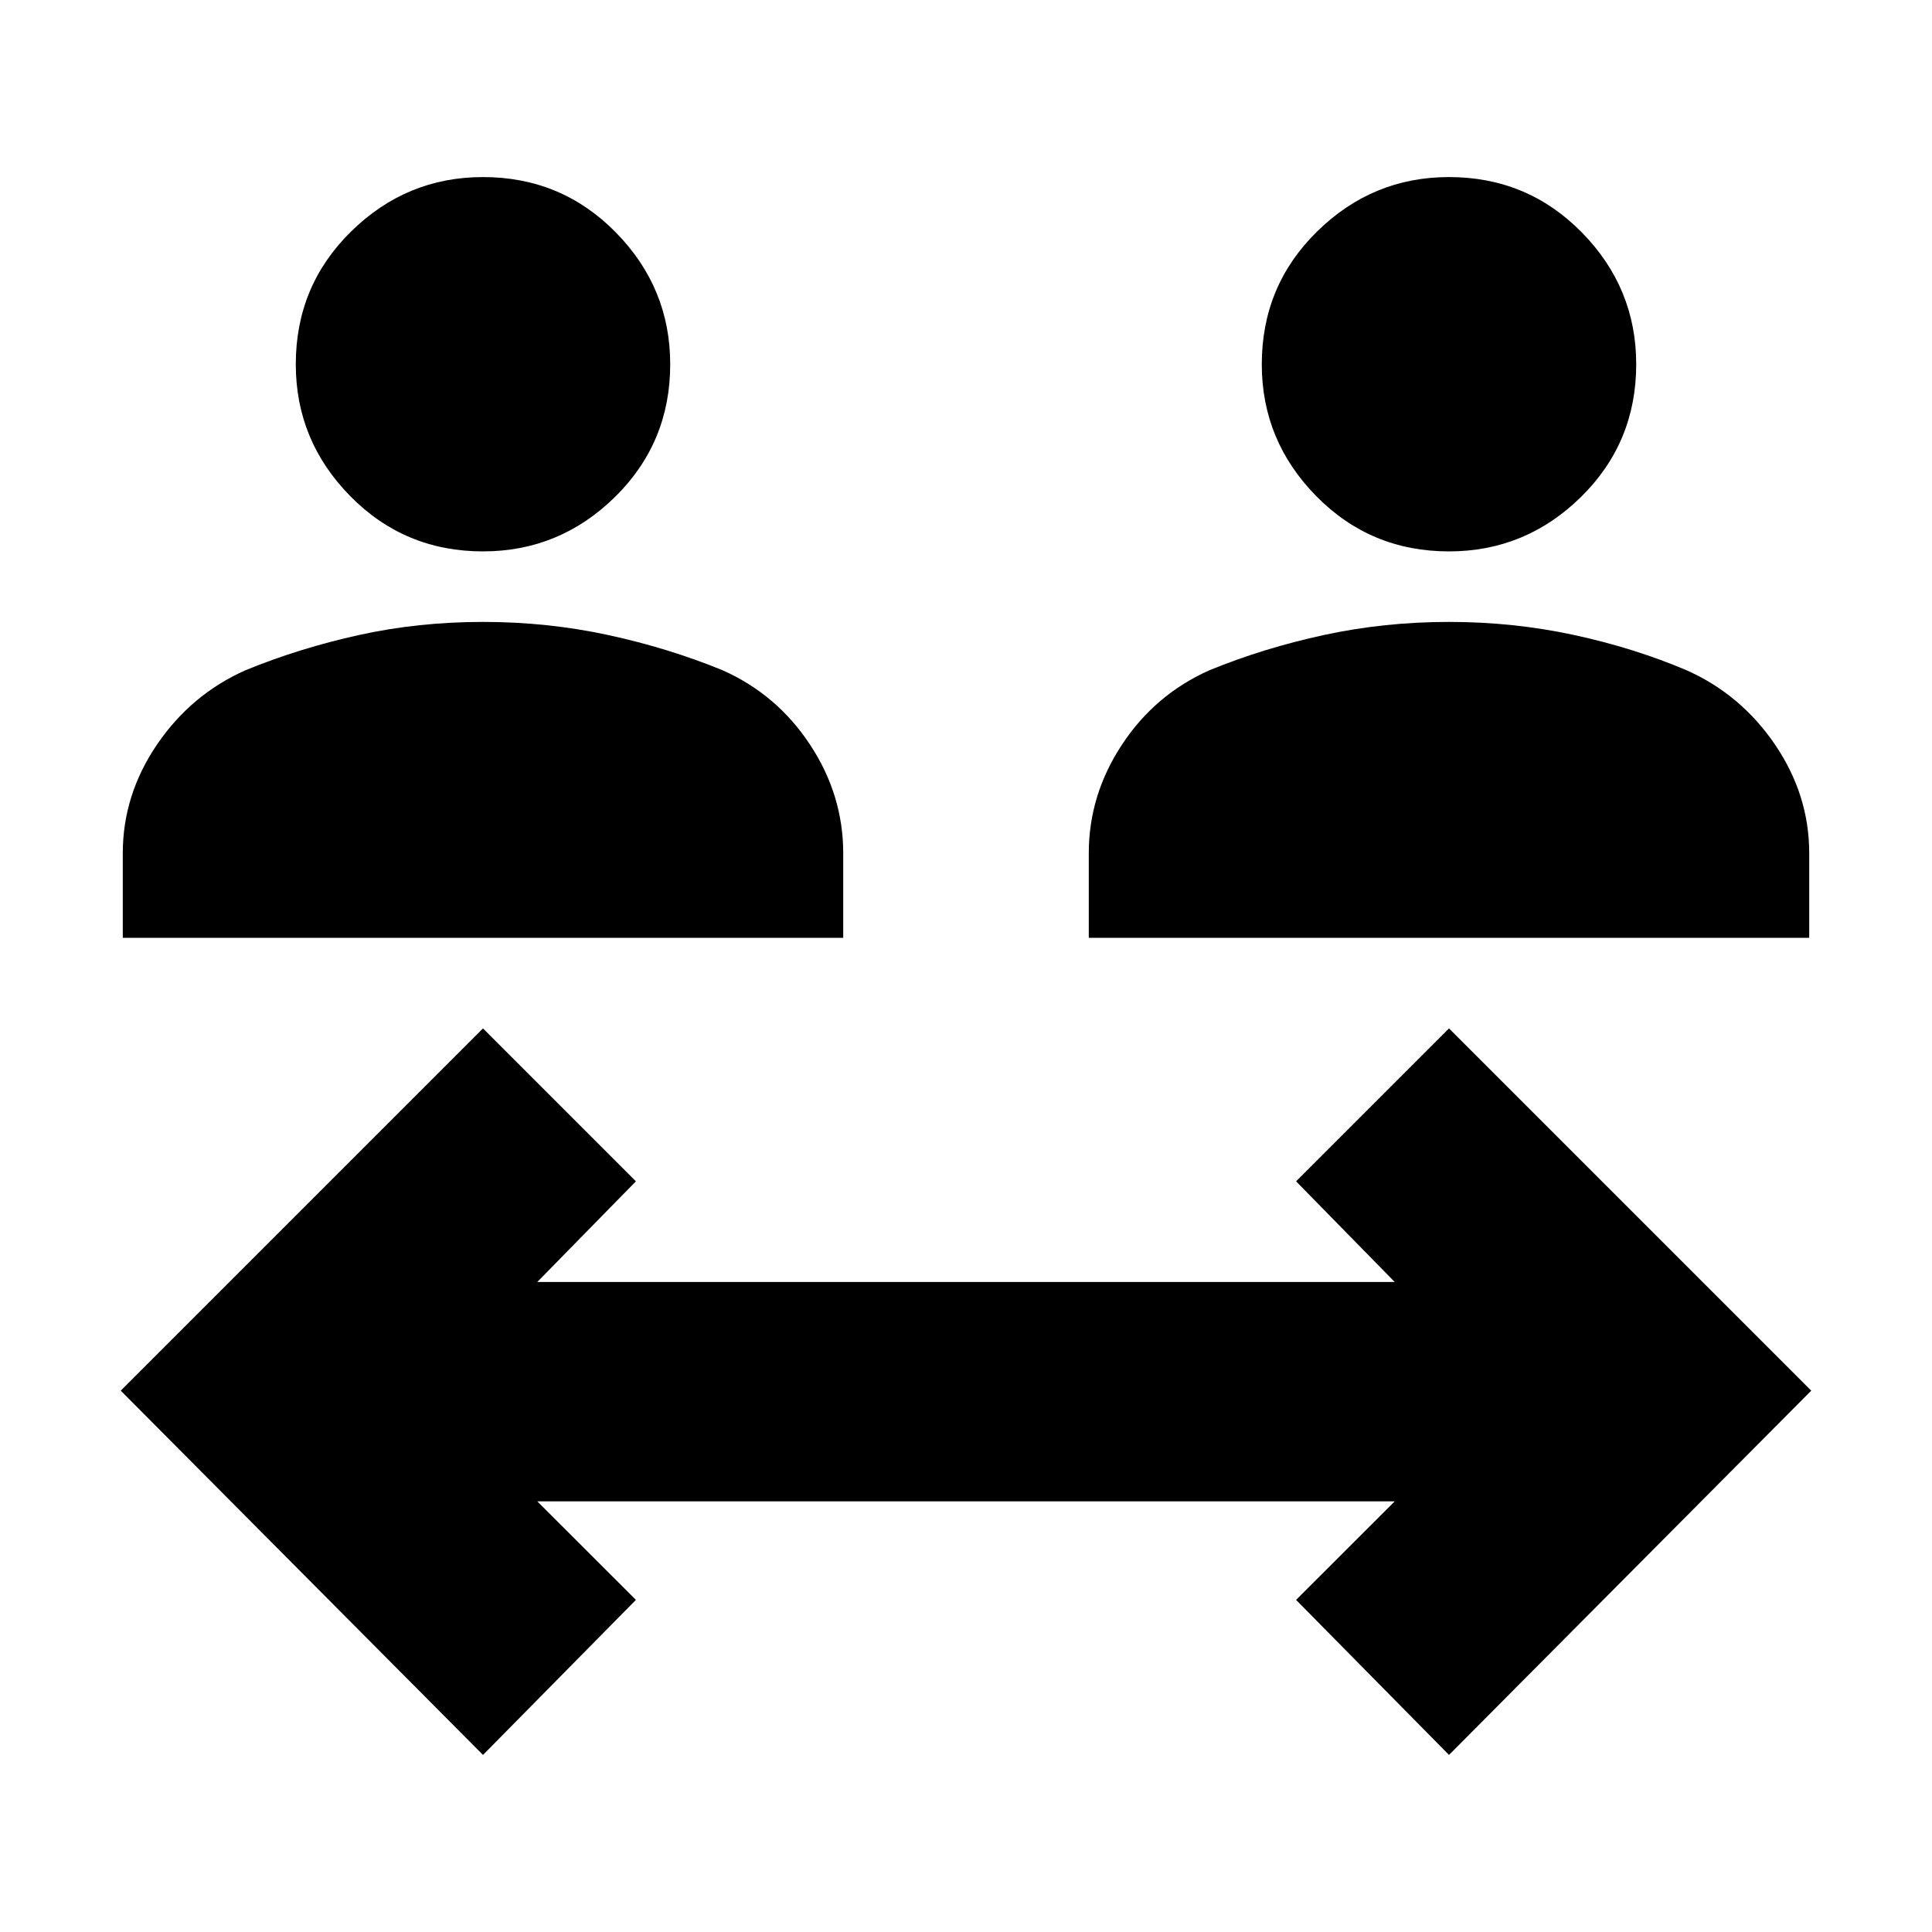 <svg xmlns="http://www.w3.org/2000/svg" height="20" width="20"><path d="M5 5.708q-.812 0-1.375-.573t-.563-1.364q0-.813.573-1.375.573-.563 1.365-.563.812 0 1.375.573t.563 1.365q0 .812-.573 1.375-.573.562-1.365.562Zm-3.729 4v-.875q0-.604.354-1.125.354-.52.917-.77.562-.23 1.177-.365.614-.135 1.281-.135.667 0 1.292.135t1.187.365q.563.25.906.77.344.521.344 1.125v.875Zm13.729-4q-.812 0-1.375-.573t-.563-1.364q0-.813.573-1.375.573-.563 1.365-.563.812 0 1.375.573t.563 1.365q0 .812-.573 1.375-.573.562-1.365.562Zm-3.729 4v-.875q0-.604.344-1.125.343-.52.906-.77.562-.23 1.187-.365.625-.135 1.292-.135t1.292.135q.625.135 1.166.365.563.25.917.77.354.521.354 1.125v.875ZM5 18.167l-3.75-3.771L5 10.646l1.583 1.583-1.021 1.042h8.876l-1.021-1.042L15 10.646l3.75 3.75L15 18.167l-1.583-1.605 1.021-1.02H5.562l1.021 1.02Z"/></svg>